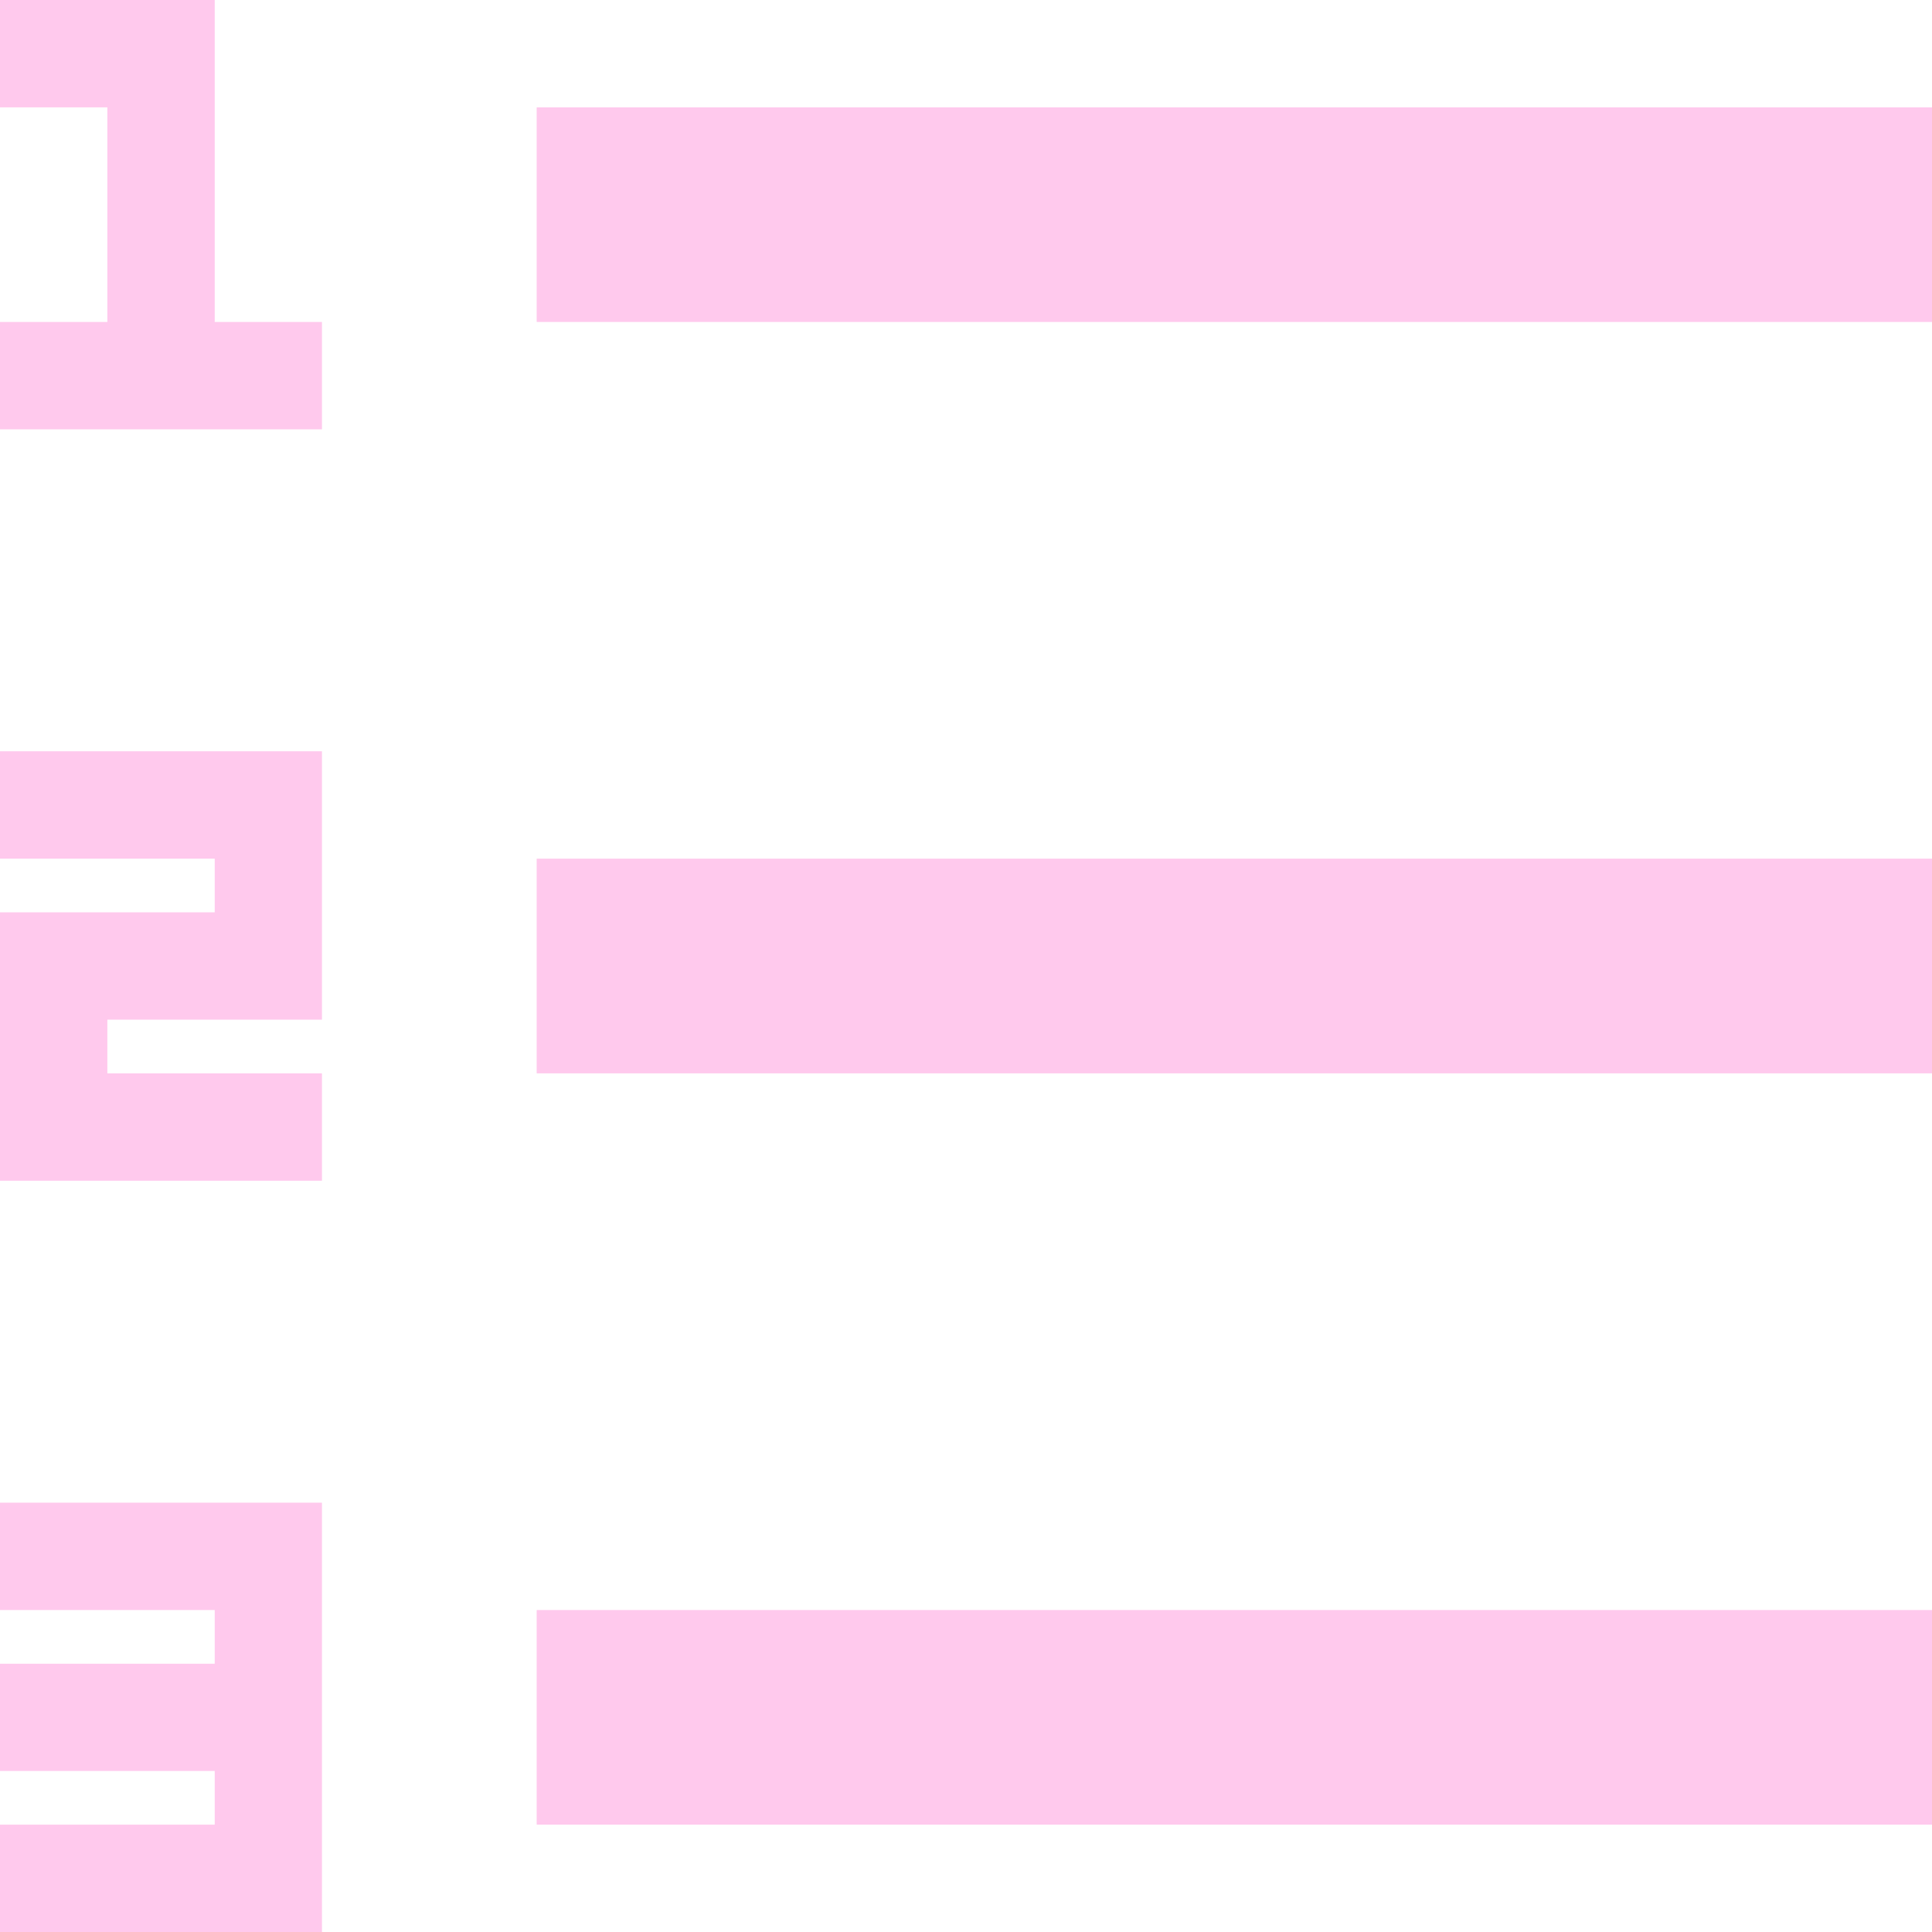 <?xml version="1.0" encoding="UTF-8"?> <svg xmlns="http://www.w3.org/2000/svg" width="14" height="14" viewBox="0 0 14 14" fill="none"> <path d="M3.889 0.778H14V2.333H3.889V0.778ZM1.556 0V2.333H2.333V3.111H0V2.333H0.778V0.778H0V0H1.556ZM0 8.556V6.611H1.556V6.222H0V5.444H2.333V7.389H0.778V7.778H2.333V8.556H0ZM1.556 12.833H0V12.056H1.556V11.667H0V10.889H2.333V14H0V13.222H1.556V12.833ZM3.889 6.222H14V7.778H3.889V6.222ZM3.889 11.667H14V13.222H3.889V11.667Z" fill="#FFC9ED"></path> </svg> 